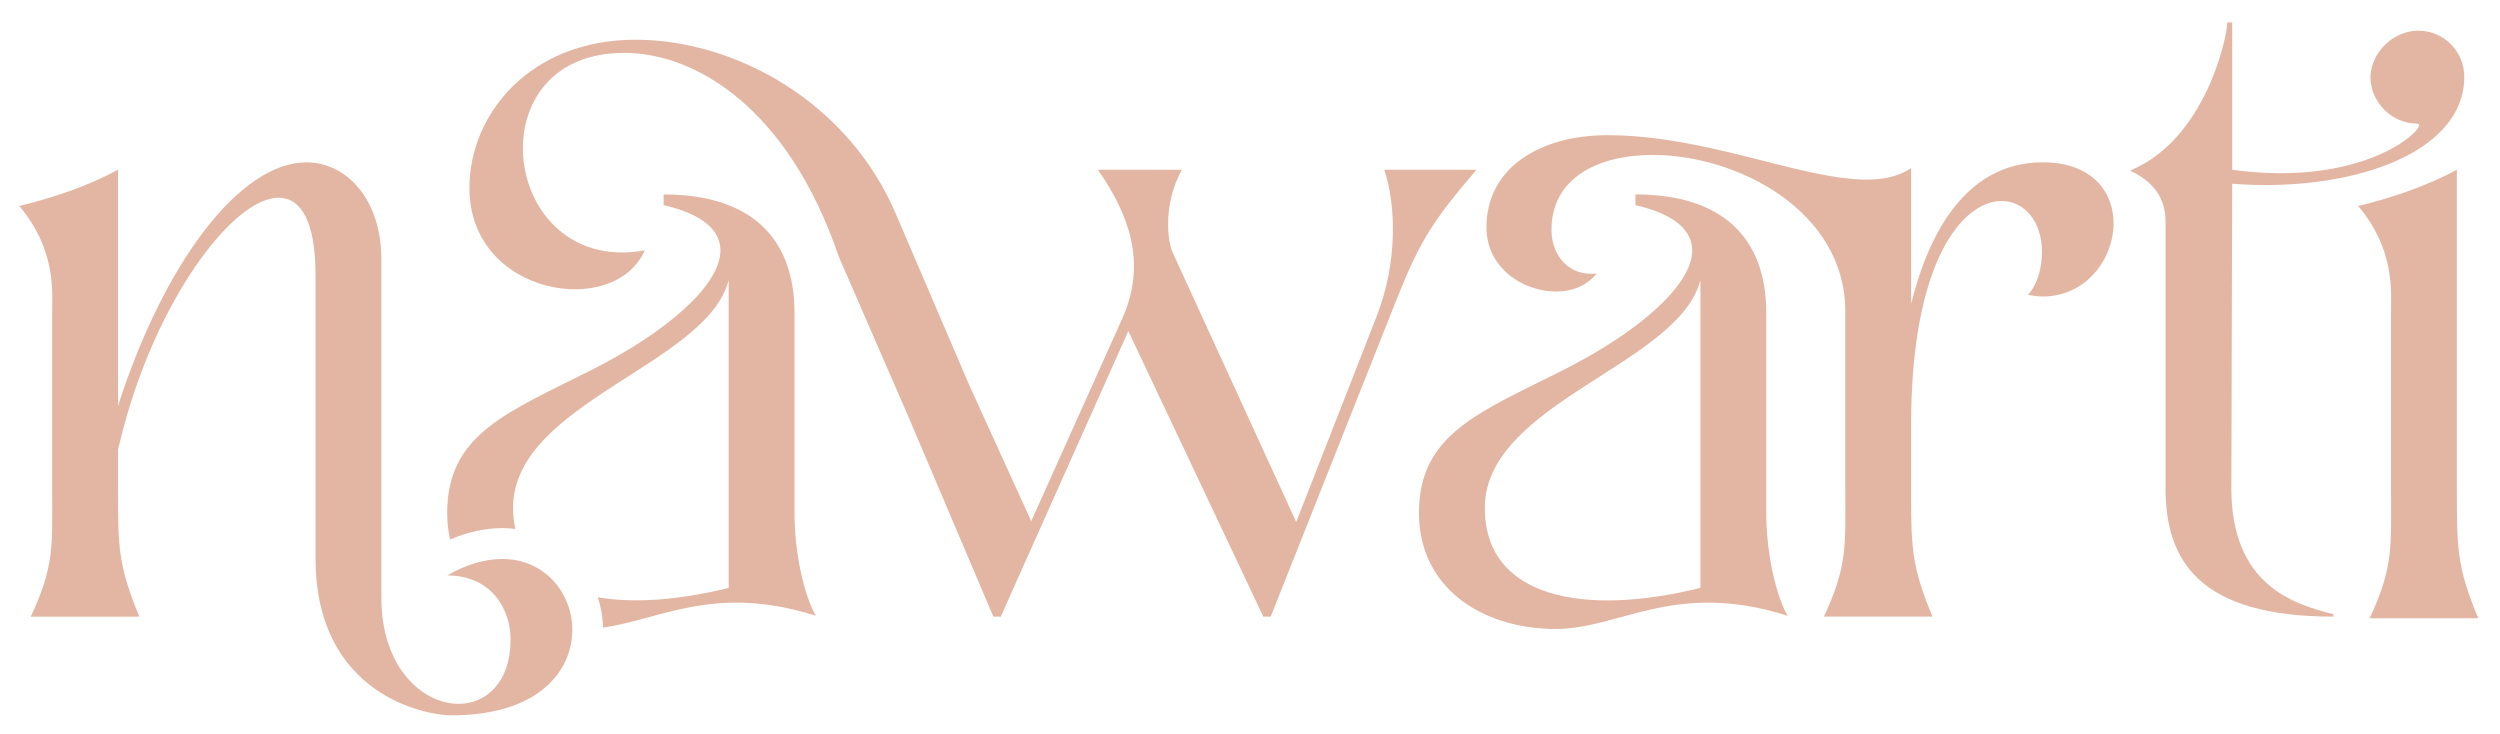 <?xml version="1.0" encoding="utf-8"?>
<!-- Generator: Adobe Illustrator 21.0.0, SVG Export Plug-In . SVG Version: 6.00 Build 0)  -->
<svg version="1.1" id="All" xmlns="http://www.w3.org/2000/svg" xmlns:xlink="http://www.w3.org/1999/xlink" x="0px" y="0px"
	 viewBox="0 0 1220 358" enable-background="new 0 0 1220 358" xml:space="preserve">
<g id="english">
	<path fill="#E3B6A3" d="M861.936,250.312c0,20.889,5.227,41.366,10.444,50.202c-55.424-17.672-82.334,6.826-114.06,6.433
		c-35.746-0.402-65.868-20.487-65.868-56.635c0-38.551,29.318-48.995,70.688-69.884c35.741-18.074,62.652-40.964,62.652-58.234
		c0-9.64-8.434-17.672-27.714-22.085v-5.227c41.773,0,63.858,20.487,63.858,57.841V250.312z M829.808,136.65
		c-10.444,41.375-105.223,59.842-105.223,111.25c0,44.18,48.995,53.016,105.223,38.963V136.65z M1031.419,108.945
		c0,17.27-13.249,35.736-34.53,35.736c-2.413,0-4.825-0.392-7.237-0.794c4.825-5.227,6.835-13.661,6.835-20.889
		c0-15.26-8.836-24.9-19.682-24.9c-18.878,0-44.18,28.921-44.18,109.239v30.931c0,28.107,0,37.747,10.444,62.647h-53.016
		c11.651-24.9,10.444-34.54,10.444-62.647v-86.35c0-49.005-52.614-76.308-93.98-76.308c-27.312,0-49.402,11.641-49.402,36.541
		c0,12.455,8.434,22.899,22.09,21.291c-4.82,6.021-12.048,8.836-19.682,8.836c-16.466,0-34.138-11.651-34.138-31.333
		c0-29.313,26.508-44.975,59.043-44.975c48.196,0,94.779,21.683,126.514,21.683c8.434,0,15.662-1.608,21.683-5.619v66.265
		c8.032-32.53,25.704-69.08,64.265-69.08C1020.985,79.221,1031.419,93.676,1031.419,108.945z"/>
	<path fill="#E3B6A3" d="M1138.707,299.71v1.206c-65.059,0-81.927-26.91-81.927-62.647V108.141c0-12.053-6.424-19.683-17.27-24.9
		c36.953-15.269,47.397-65.466,47.397-72.292h2.403v71.89c67.07,9.238,96.794-22.497,90.371-22.497
		c-12.455,0-22.899-10.435-22.899-22.884c0.402-12.053,11.249-22.492,23.301-22.492c12.847,0,22.487,10.439,22.487,22.492
		c0,38.154-57.027,56.62-113.26,52.207l-0.402,148.604C1088.907,285.657,1119.436,294.895,1138.707,299.71z M1156.379,301.72
		c11.651-24.9,10.444-34.54,10.444-62.656v-87.144c0-9.238,2.01-30.127-16.064-51.408c16.868-4.021,34.138-10.042,48.191-17.672
		v156.224c0,28.116,0,37.757,10.444,62.656H1156.379z"/>
	<path fill="#E3B6A3" d="M245.149,272.784c-8.037,0-17.27,2.413-26.91,8.032c21.286,0,30.926,16.064,30.926,31.333
		c0,20.879-12.053,31.323-25.302,31.323c-17.672,0-37.757-17.672-37.757-51.81v-76.704v-20.101v-68.24
		c0-29.725-17.27-47.397-36.546-47.397c-32.534,0-69.482,48.995-91.974,118.88V82.839c-14.053,7.63-31.323,13.651-48.191,17.672
		c18.069,21.281,16.064,42.17,16.064,51.408v63.039v23.311c0,28.107,1.206,37.747-10.444,62.647h53.016
		c-10.444-24.9-10.444-34.54-10.444-62.647v-18.878c0.338-1.5,0.748-2.948,1.109-4.433c16.328-67.285,54.81-118.468,77.209-118.468
		c10.846,0,18.074,11.249,18.074,37.757v60.611v20.101v57.423c0,67.07,54.218,76.71,66.265,76.71
		c42.175,0,59.043-21.281,59.043-41.768C279.287,289.652,266.033,272.784,245.149,272.784z"/>
	<g>
		<path fill="#E3B6A3" d="M675.531,82.839c5.624,16.868,6.831,44.975-4.016,72.287l-38.958,99.609l-59.842-130.53
			c-3.212-6.021-5.217-24.498,4.016-41.366h-40.964c14.857,21.281,24.096,44.975,12.048,72.287l-44.577,99.207l-30.219-66.357
			l-35.1-81.845c-23.296-56.625-79.524-86.747-127.716-86.747c-51.81,0-81.128,36.546-81.128,72.292
			c0,53.006,71.086,63.853,85.546,30.519c-38.154,6.826-59.44-22.085-59.44-49.8c0-23.694,15.26-46.588,49.398-46.588
			c34.54,0,79.922,26.503,104.826,99.604l34.301,78.891l41.056,96.614h3.614l62.249-139.356l65.868,139.356h3.614l61.852-155.832
			c11.244-28.107,17.672-37.747,38.556-62.245H675.531z M387.717,152.724c0-37.355-22.09-57.841-63.863-57.841v5.227
			c19.28,4.413,27.714,12.445,27.714,22.085c0,17.27-26.91,40.159-62.652,58.234c-41.371,20.889-70.688,31.333-70.688,69.884
			c0,4.589,0.495,8.913,1.416,12.976c8.523-3.648,17.197-5.572,25.504-5.572c2.177,0,4.274,0.157,6.324,0.4
			c-0.655-3.195-1.112-6.539-1.112-10.216c0-51.408,94.779-69.874,105.223-111.25v150.213c-23.616,5.903-45.899,7.701-63.869,4.605
			c1.588,4.8,2.474,9.789,2.585,14.772c27.699-3.763,54.451-21.479,103.857-5.725c-5.222-8.836-10.439-29.313-10.439-50.202V152.724
			z"/>
	</g>
</g>
</svg>
